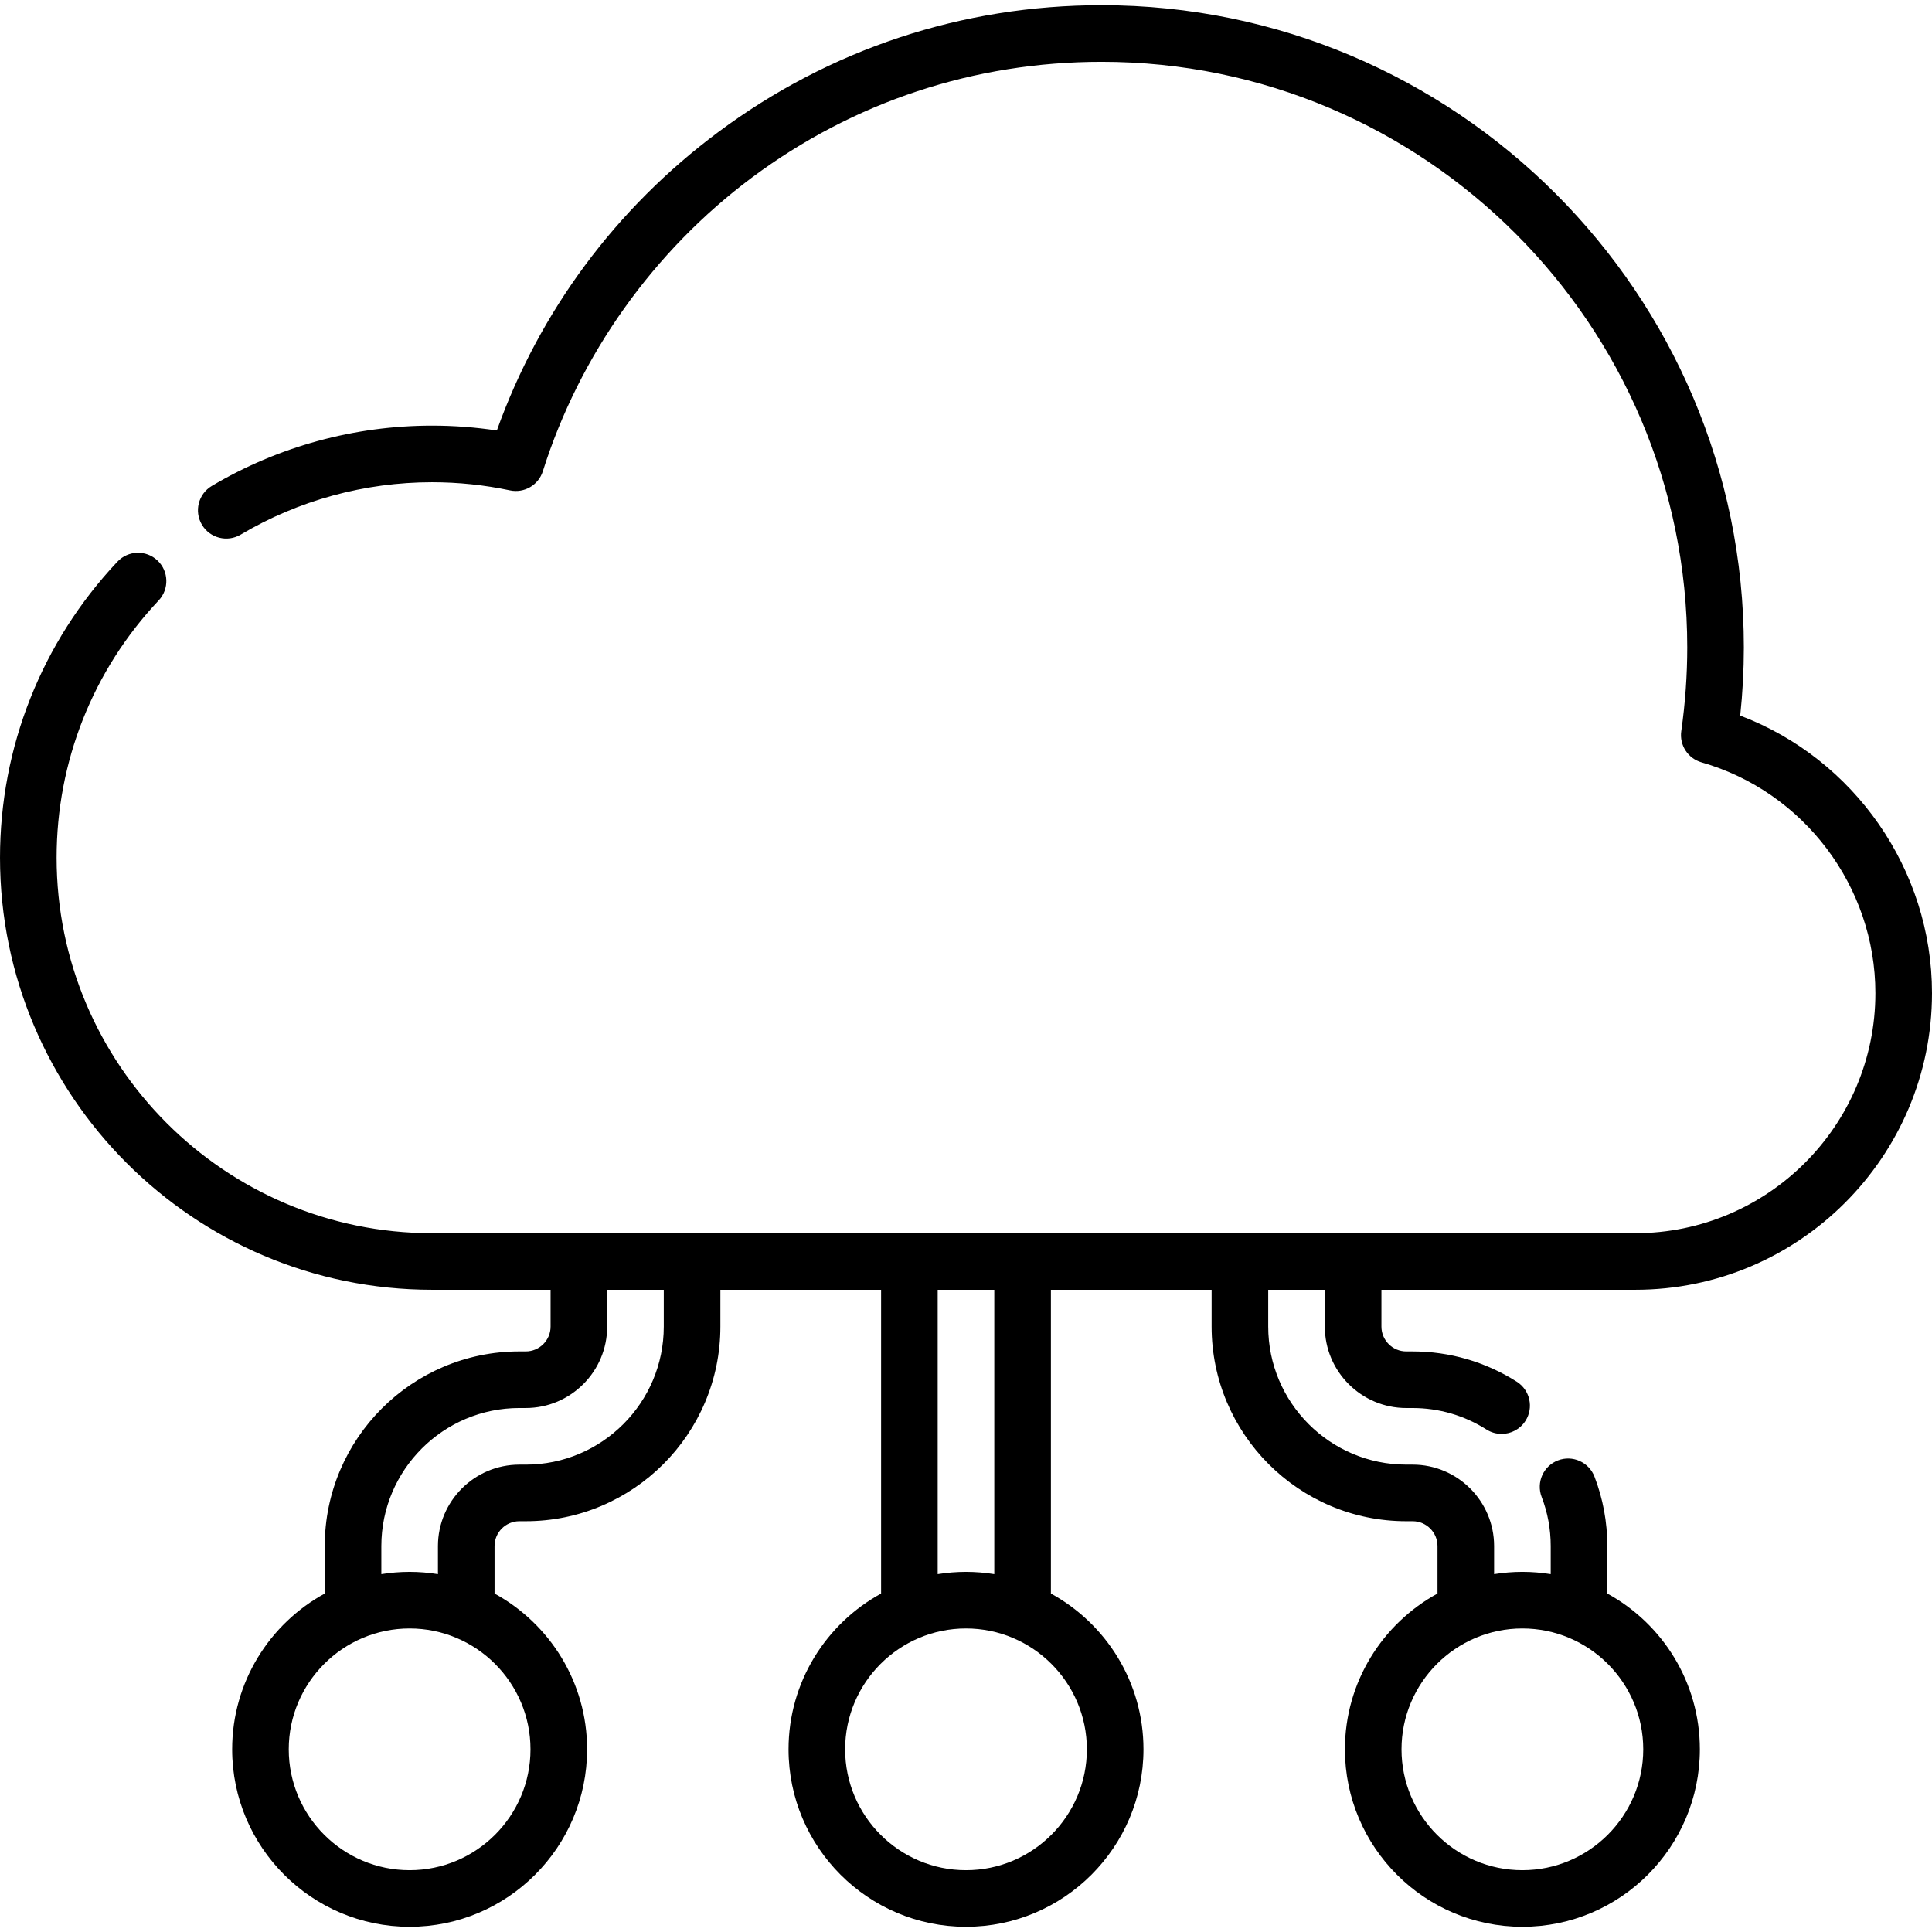 <svg id="Capa_1" enable-background="new 0 0 512 512" height="512" viewBox="0 0 512 512" width="512" xmlns="http://www.w3.org/2000/svg"><g><path d="m433.38 341.807c43.352 0 78.62-35.269 78.62-78.62 0-32.725-20.599-62.096-50.822-73.544.639-6.038.962-12.088.962-18.056 0-93.854-76.36-170.21-170.22-170.21-36.929 0-72.059 11.63-101.589 33.632-27.17 20.243-47.349 47.479-58.661 79.075-5.663-.855-11.413-1.287-17.17-1.287-20.573 0-40.756 5.526-58.369 15.981-3.562 2.114-4.735 6.716-2.621 10.278 2.115 3.562 6.717 4.736 10.278 2.621 15.296-9.08 32.832-13.879 50.711-13.879 6.963 0 13.912.726 20.652 2.156 3.778.801 7.548-1.397 8.71-5.081 9.711-30.797 29.396-58.439 55.43-77.835 26.922-20.058 58.952-30.66 92.627-30.66 85.589 0 155.22 69.627 155.22 155.21 0 7.319-.533 14.779-1.585 22.174-.526 3.707 1.761 7.234 5.36 8.266 27.134 7.774 46.085 32.924 46.085 61.16 0 35.08-28.54 63.62-63.62 63.62h-318.878c-54.864 0-99.5-44.64-99.5-99.51 0-25.449 9.603-49.658 27.039-68.167 2.84-3.015 2.699-7.761-.316-10.602-3.015-2.84-7.762-2.699-10.602.316-20.069 21.303-31.121 49.165-31.121 78.452 0 63.141 51.364 114.51 114.5 114.51h31.408v9.755c0 3.628-2.952 6.58-6.58 6.58h-1.69c-28.441 0-51.58 23.143-51.58 51.59v12.569c-14.606 7.99-24.535 23.501-24.535 41.29 0 25.933 21.098 47.031 47.031 47.031s47.031-21.098 47.031-47.031c0-17.786-9.926-33.295-24.527-41.286v-12.574c0-3.634 2.952-6.59 6.58-6.59h1.69c28.441 0 51.58-23.139 51.58-51.58v-9.755h42.59v80.498c-14.602 7.99-24.529 23.5-24.529 41.287 0 25.933 21.098 47.031 47.031 47.031 25.934 0 47.031-21.098 47.031-47.031 0-17.788-9.928-33.3-24.533-41.289v-80.495h42.59v9.755c0 28.441 23.144 51.58 51.59 51.58h1.681c3.634 0 6.59 2.956 6.59 6.59v12.57c-14.605 7.99-24.533 23.501-24.533 41.289 0 25.933 21.098 47.031 47.031 47.031s47.03-21.098 47.03-47.031c0-17.786-9.925-33.295-24.526-41.286v-12.569c0-6.354-1.145-12.546-3.401-18.406-1.488-3.864-5.825-5.794-9.695-4.303-3.865 1.489-5.791 5.829-4.303 9.694 1.592 4.133 2.399 8.512 2.399 13.015v7.43c-2.445-.394-4.95-.606-7.504-.606-2.552 0-5.055.212-7.498.605v-7.433c0-11.905-9.686-21.59-21.59-21.59h-1.681c-20.176 0-36.59-16.41-36.59-36.58v-9.755h15.002v9.76c0 11.899 9.686 21.58 21.59 21.58h1.681c6.944 0 13.706 1.967 19.554 5.688 1.248.794 2.642 1.173 4.02 1.173 2.479 0 4.905-1.228 6.334-3.475 2.225-3.495 1.193-8.13-2.301-10.354-8.258-5.255-17.805-8.032-27.606-8.032h-1.681c-3.634 0-6.59-2.952-6.59-6.58v-9.76zm2.097 121.785c0 17.662-14.369 32.031-32.03 32.031-17.662 0-32.031-14.369-32.031-32.031s14.369-32.031 32.031-32.031c17.66 0 32.03 14.369 32.03 32.031zm-294.892 0c0 17.662-14.369 32.031-32.031 32.031s-32.031-14.369-32.031-32.031 14.369-32.031 32.031-32.031 32.031 14.369 32.031 32.031zm35.323-112.029c0 20.17-16.41 36.58-36.58 36.58h-1.69c-11.899 0-21.58 9.685-21.58 21.59v7.434c-2.445-.394-4.95-.606-7.504-.606-2.552 0-5.054.211-7.496.604v-7.433c0-20.176 16.41-36.59 36.58-36.59h1.69c11.899 0 21.58-9.681 21.58-21.58v-9.755h15zm112.123 112.029c0 17.662-14.369 32.031-32.031 32.031s-32.031-14.369-32.031-32.031 14.369-32.031 32.031-32.031 32.031 14.369 32.031 32.031zm-24.533-46.426c-2.443-.393-4.946-.605-7.498-.605-2.553 0-5.058.212-7.502.605v-75.359h15z"/></g></svg>